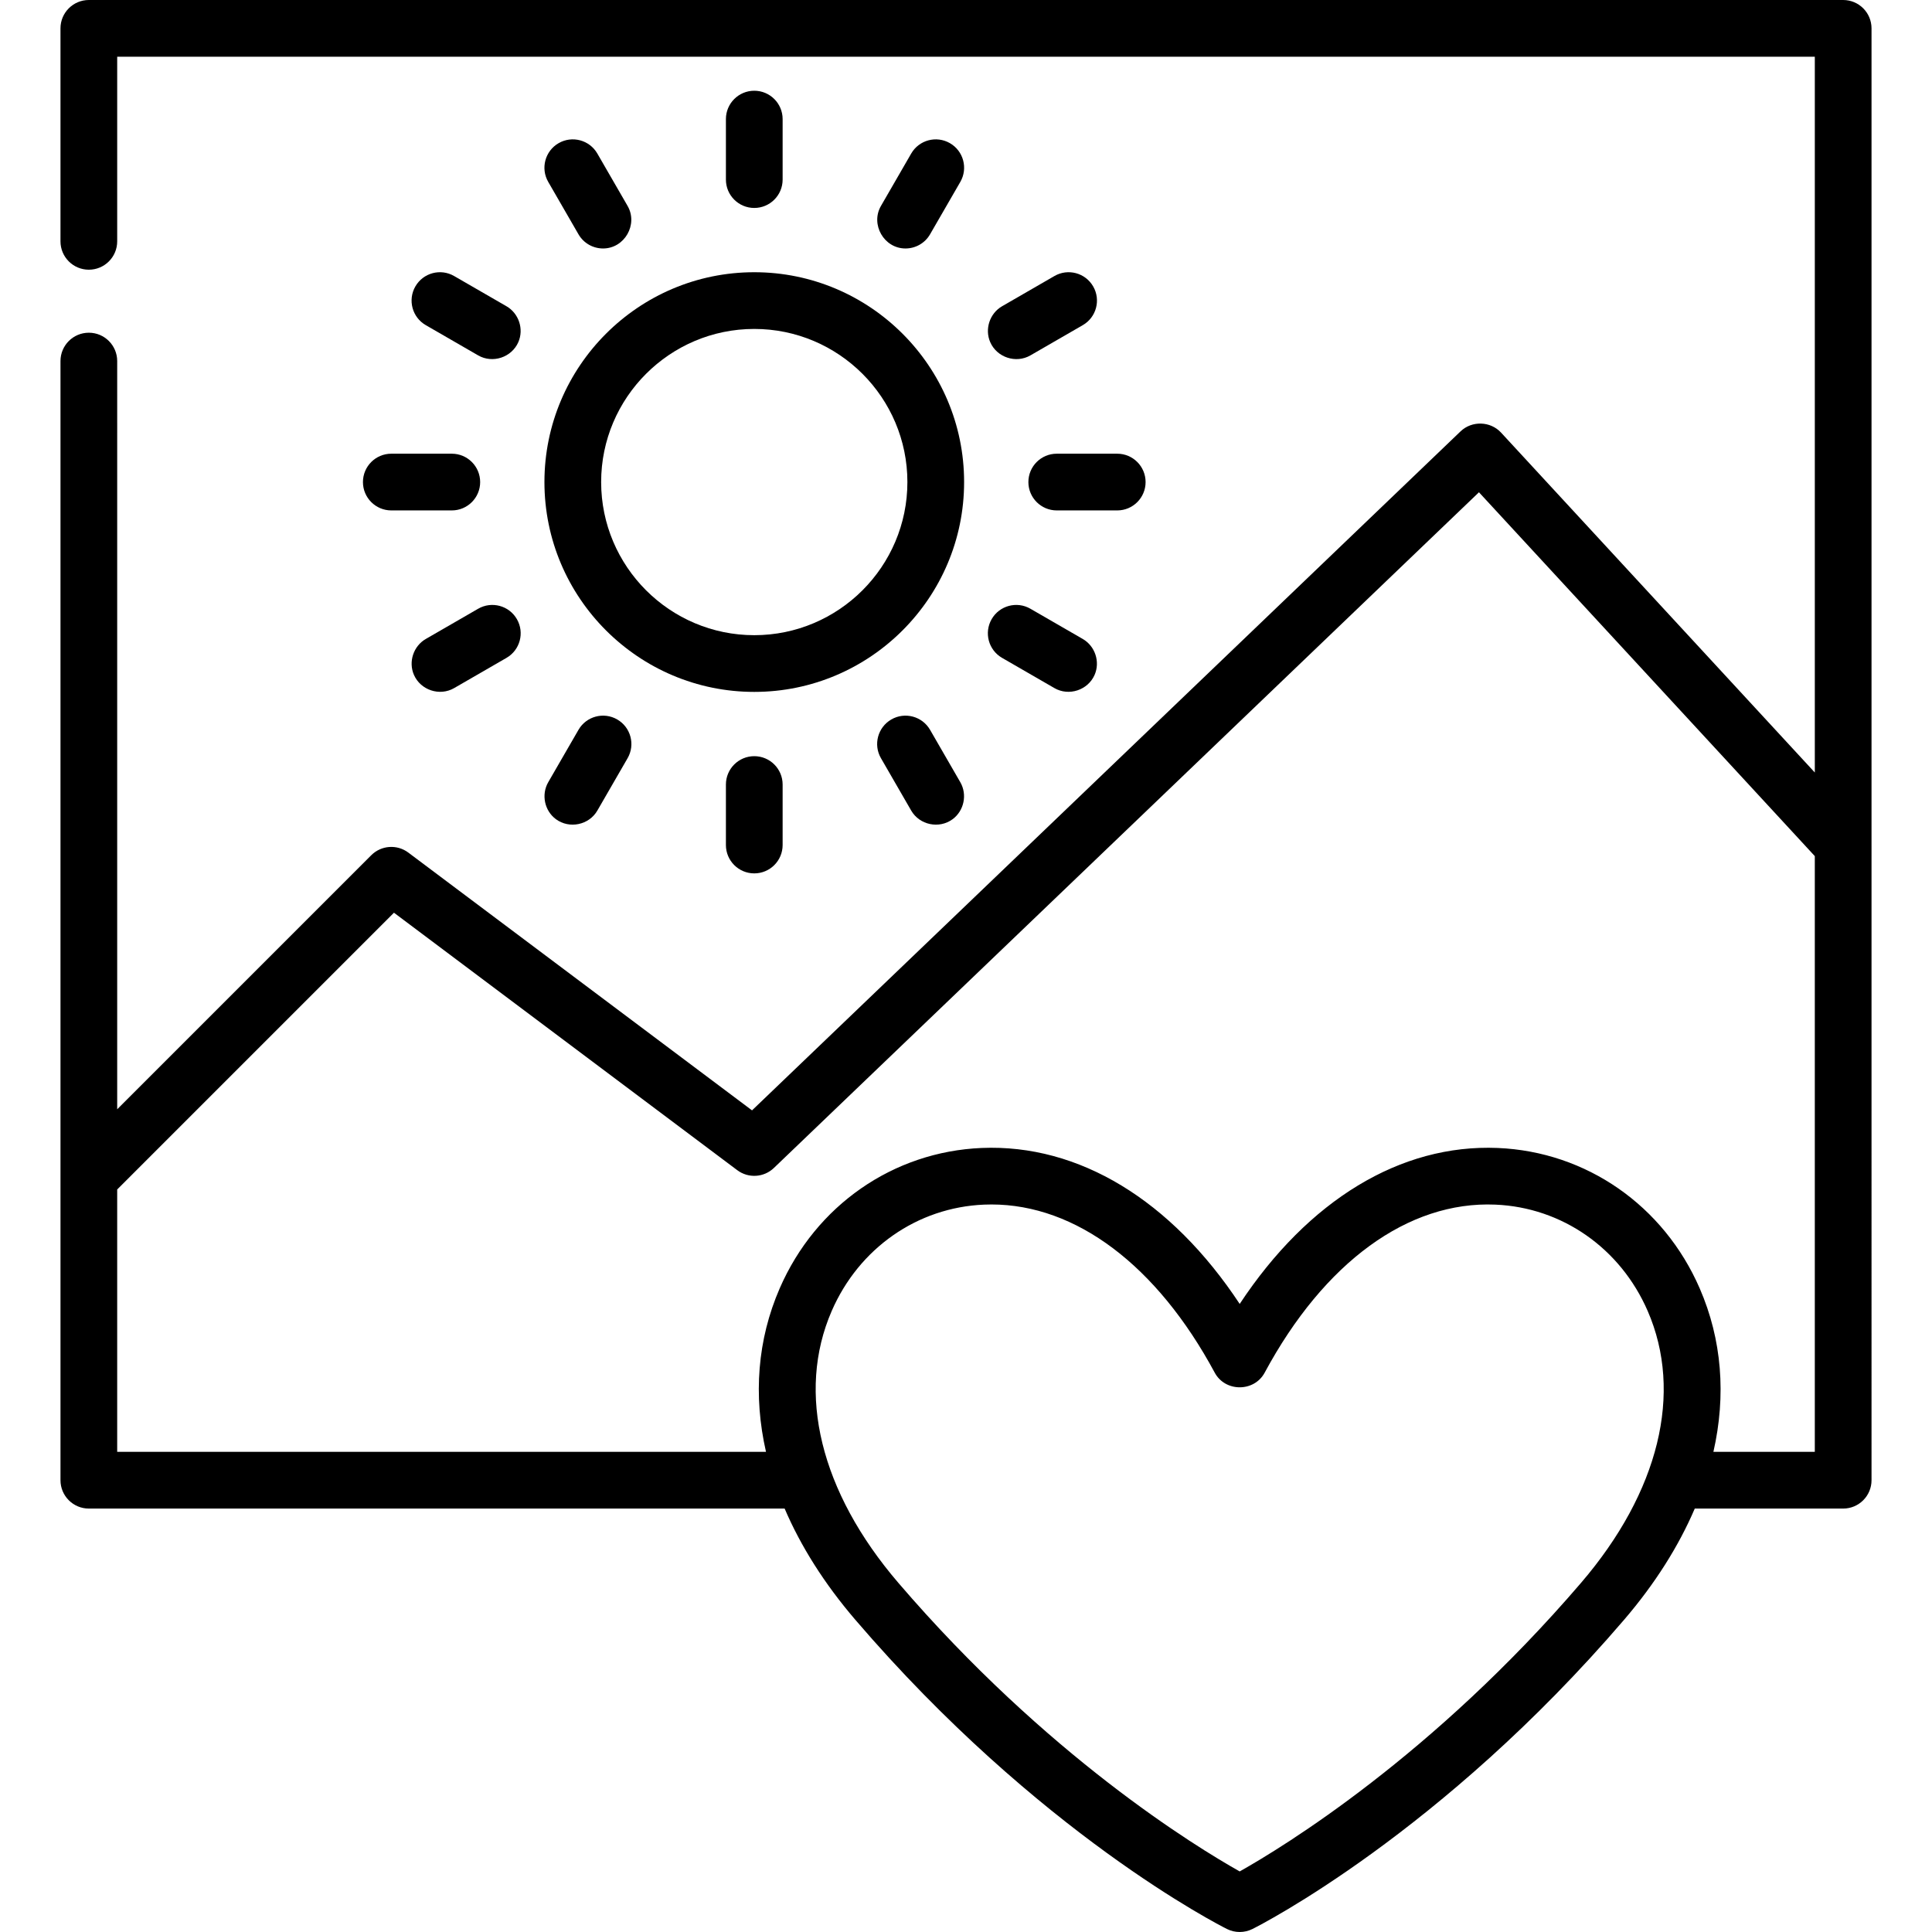 <?xml version="1.0" encoding="iso-8859-1"?>
<!-- Generator: Adobe Illustrator 19.0.0, SVG Export Plug-In . SVG Version: 6.00 Build 0)  -->
<svg version="1.1" id="Capa_1" xmlns="http://www.w3.org/2000/svg" xmlns:xlink="http://www.w3.org/1999/xlink" x="0px" y="0px"
	 viewBox="0 0 511.999 511.999" style="enable-background:new 0 0 511.999 511.999;" xml:space="preserve">
<g>
	<g>
		<path d="M488.457,0H23.543c-4.15,0-7.515,3.365-7.515,7.515v56.444c0,4.15,3.365,7.515,7.515,7.515s7.515-3.365,7.515-7.515V15.03
			h449.885v189.691l-83.153-90.082c-2.813-3.047-7.727-3.197-10.722-0.329L199.296,294.259l-91.086-68.314
			c-2.992-2.244-7.179-1.946-9.822,0.698l-67.329,67.329V95.688c0-4.15-3.365-7.515-7.515-7.515c-4.15,0-7.515,3.365-7.515,7.515
			v296.583c0,4.15,3.365,7.515,7.515,7.515h184.392c4.277,9.986,10.527,19.9,18.703,29.439
			c48.524,56.611,96.515,80.979,98.534,81.988c2.097,1.048,4.624,1.048,6.721,0c2.019-1.009,50.01-25.377,98.534-81.988
			c8.176-9.539,14.425-19.453,18.703-29.439h39.327c4.15,0,7.515-3.365,7.515-7.515V7.515C495.972,3.365,492.607,0,488.457,0z
			 M419.016,419.444c-39.263,45.806-78.907,69.992-90.484,76.503c-11.586-6.517-51.226-30.703-90.484-76.503
			c-20.641-24.081-27.069-50.334-17.637-72.028c7.235-16.641,22.705-27.438,40.371-28.178c0.652-0.027,1.303-0.041,1.954-0.041
			c22.388,0,43.862,16.132,59.178,44.575c2.783,5.169,10.45,5.17,13.233,0c15.76-29.27,38.035-45.519,61.132-44.534
			c17.667,0.74,33.137,11.538,40.371,28.178C446.085,369.11,439.657,395.363,419.016,419.444z M480.942,384.757h-26.874
			c3.406-14.966,2.272-29.753-3.632-43.333c-9.549-21.963-30.059-36.218-53.525-37.202c-25.776-1.074-50.21,13.836-68.379,41.333
			c-18.168-27.497-42.608-42.411-68.378-41.333c-23.466,0.984-43.976,15.239-53.525,37.202c-5.905,13.581-7.038,28.367-3.632,43.333
			H31.057v-69.531l73.348-73.348l90.975,68.231c2.943,2.208,7.051,1.959,9.708-0.586l186.85-179.065l89.003,96.42V384.757z"/>
	</g>
</g>
<g>
	<g>
		<path d="M199.889,72.142c-30.663,0-55.609,24.946-55.609,55.609c0,30.663,24.946,55.609,55.609,55.609
			c30.663,0,55.609-24.946,55.609-55.609C255.499,97.088,230.553,72.142,199.889,72.142z M199.889,168.331
			c-22.376,0-40.58-18.204-40.58-40.58c0-22.376,18.205-40.58,40.58-40.58c22.376,0,40.58,18.204,40.58,40.58
			C240.469,150.127,222.265,168.331,199.889,168.331z"/>
	</g>
</g>
<g>
	<g>
		<path d="M199.889,24.047c-4.15,0-7.515,3.365-7.515,7.515v16.032c0,4.15,3.365,7.515,7.515,7.515c4.15,0,7.515-3.365,7.515-7.515
			V31.562C207.404,27.412,204.04,24.047,199.889,24.047z"/>
	</g>
</g>
<g>
	<g>
		<path d="M166.318,54.575l-8.016-13.883c-2.075-3.594-6.672-4.826-10.265-2.75c-3.594,2.075-4.826,6.671-2.75,10.265l8.016,13.883
			c1.392,2.411,3.918,3.758,6.515,3.758C165.517,65.849,169.151,59.481,166.318,54.575z"/>
	</g>
</g>
<g>
	<g>
		<path d="M134.228,81.165l-13.883-8.016c-3.595-2.076-8.19-0.844-10.265,2.75c-2.075,3.594-0.844,8.19,2.75,10.265l13.883,8.016
			c3.834,2.214,8.871,0.545,10.644-3.499C138.874,87.222,137.498,83.051,134.228,81.165z"/>
	</g>
</g>
<g>
	<g>
		<path d="M119.732,120.236H103.7c-4.15,0-7.515,3.365-7.515,7.515c0,4.15,3.365,7.515,7.515,7.515h16.032
			c4.15,0,7.515-3.365,7.515-7.515C127.246,123.601,123.882,120.236,119.732,120.236z"/>
	</g>
</g>
<g>
	<g>
		<path d="M136.979,164.074c-2.075-3.594-6.671-4.828-10.265-2.751l-13.883,8.016c-3.269,1.887-4.646,6.057-3.129,9.518
			c1.772,4.044,6.81,5.713,10.644,3.499l13.883-8.016C137.822,172.264,139.054,167.668,136.979,164.074z"/>
	</g>
</g>
<g>
	<g>
		<path d="M163.569,190.662c-3.596-2.075-8.19-0.844-10.266,2.75l-8.016,13.883c-1.888,3.269-0.995,7.569,2.049,9.807
			c3.565,2.621,8.758,1.534,10.968-2.292l8.016-13.883C168.394,197.333,167.163,192.737,163.569,190.662z"/>
	</g>
</g>
<g>
	<g>
		<path d="M199.889,200.394c-4.15,0-7.515,3.365-7.515,7.515v16.031c0,4.15,3.365,7.515,7.515,7.515c4.15,0,7.515-3.365,7.515-7.515
			v-16.031C207.404,203.759,204.04,200.394,199.889,200.394z"/>
	</g>
</g>
<g>
	<g>
		<path d="M254.493,207.296l-8.016-13.883c-2.076-3.595-6.672-4.826-10.266-2.75s-4.826,6.671-2.75,10.265l8.016,13.883
			c2.208,3.826,7.403,4.914,10.968,2.292C255.488,214.865,256.379,210.565,254.493,207.296z"/>
	</g>
</g>
<g>
	<g>
		<path d="M286.95,169.337l-13.883-8.016c-3.594-2.076-8.19-0.844-10.265,2.75c-2.076,3.595-0.845,8.191,2.75,10.266l13.883,8.016
			c3.833,2.214,8.871,0.545,10.644-3.499C291.596,175.395,290.219,171.225,286.95,169.337z"/>
	</g>
</g>
<g>
	<g>
		<path d="M296.079,120.236h-16.031c-4.15,0-7.515,3.365-7.515,7.515c0,4.15,3.365,7.515,7.515,7.515h16.031
			c4.15,0,7.515-3.365,7.515-7.515C303.593,123.601,300.229,120.236,296.079,120.236z"/>
	</g>
</g>
<g>
	<g>
		<path d="M289.7,75.9c-2.075-3.596-6.672-4.828-10.265-2.751l-13.883,8.016c-3.269,1.887-4.646,6.057-3.129,9.518
			c1.772,4.044,6.81,5.713,10.644,3.499l13.883-8.016C290.544,84.09,291.775,79.494,289.7,75.9z"/>
	</g>
</g>
<g>
	<g>
		<path d="M251.742,37.942c-3.595-2.076-8.19-0.844-10.265,2.75l-8.016,13.883c-2.834,4.906,0.801,11.273,6.501,11.273
			c2.597,0,5.123-1.349,6.515-3.758l8.016-13.883C256.568,44.613,255.336,40.017,251.742,37.942z"/>
	</g>
</g>
<g>
</g>
<g>
</g>
<g>
</g>
<g>
</g>
<g>
</g>
<g>
</g>
<g>
</g>
<g>
</g>
<g>
</g>
<g>
</g>
<g>
</g>
<g>
</g>
<g>
</g>
<g>
</g>
<g>
</g>
</svg>
